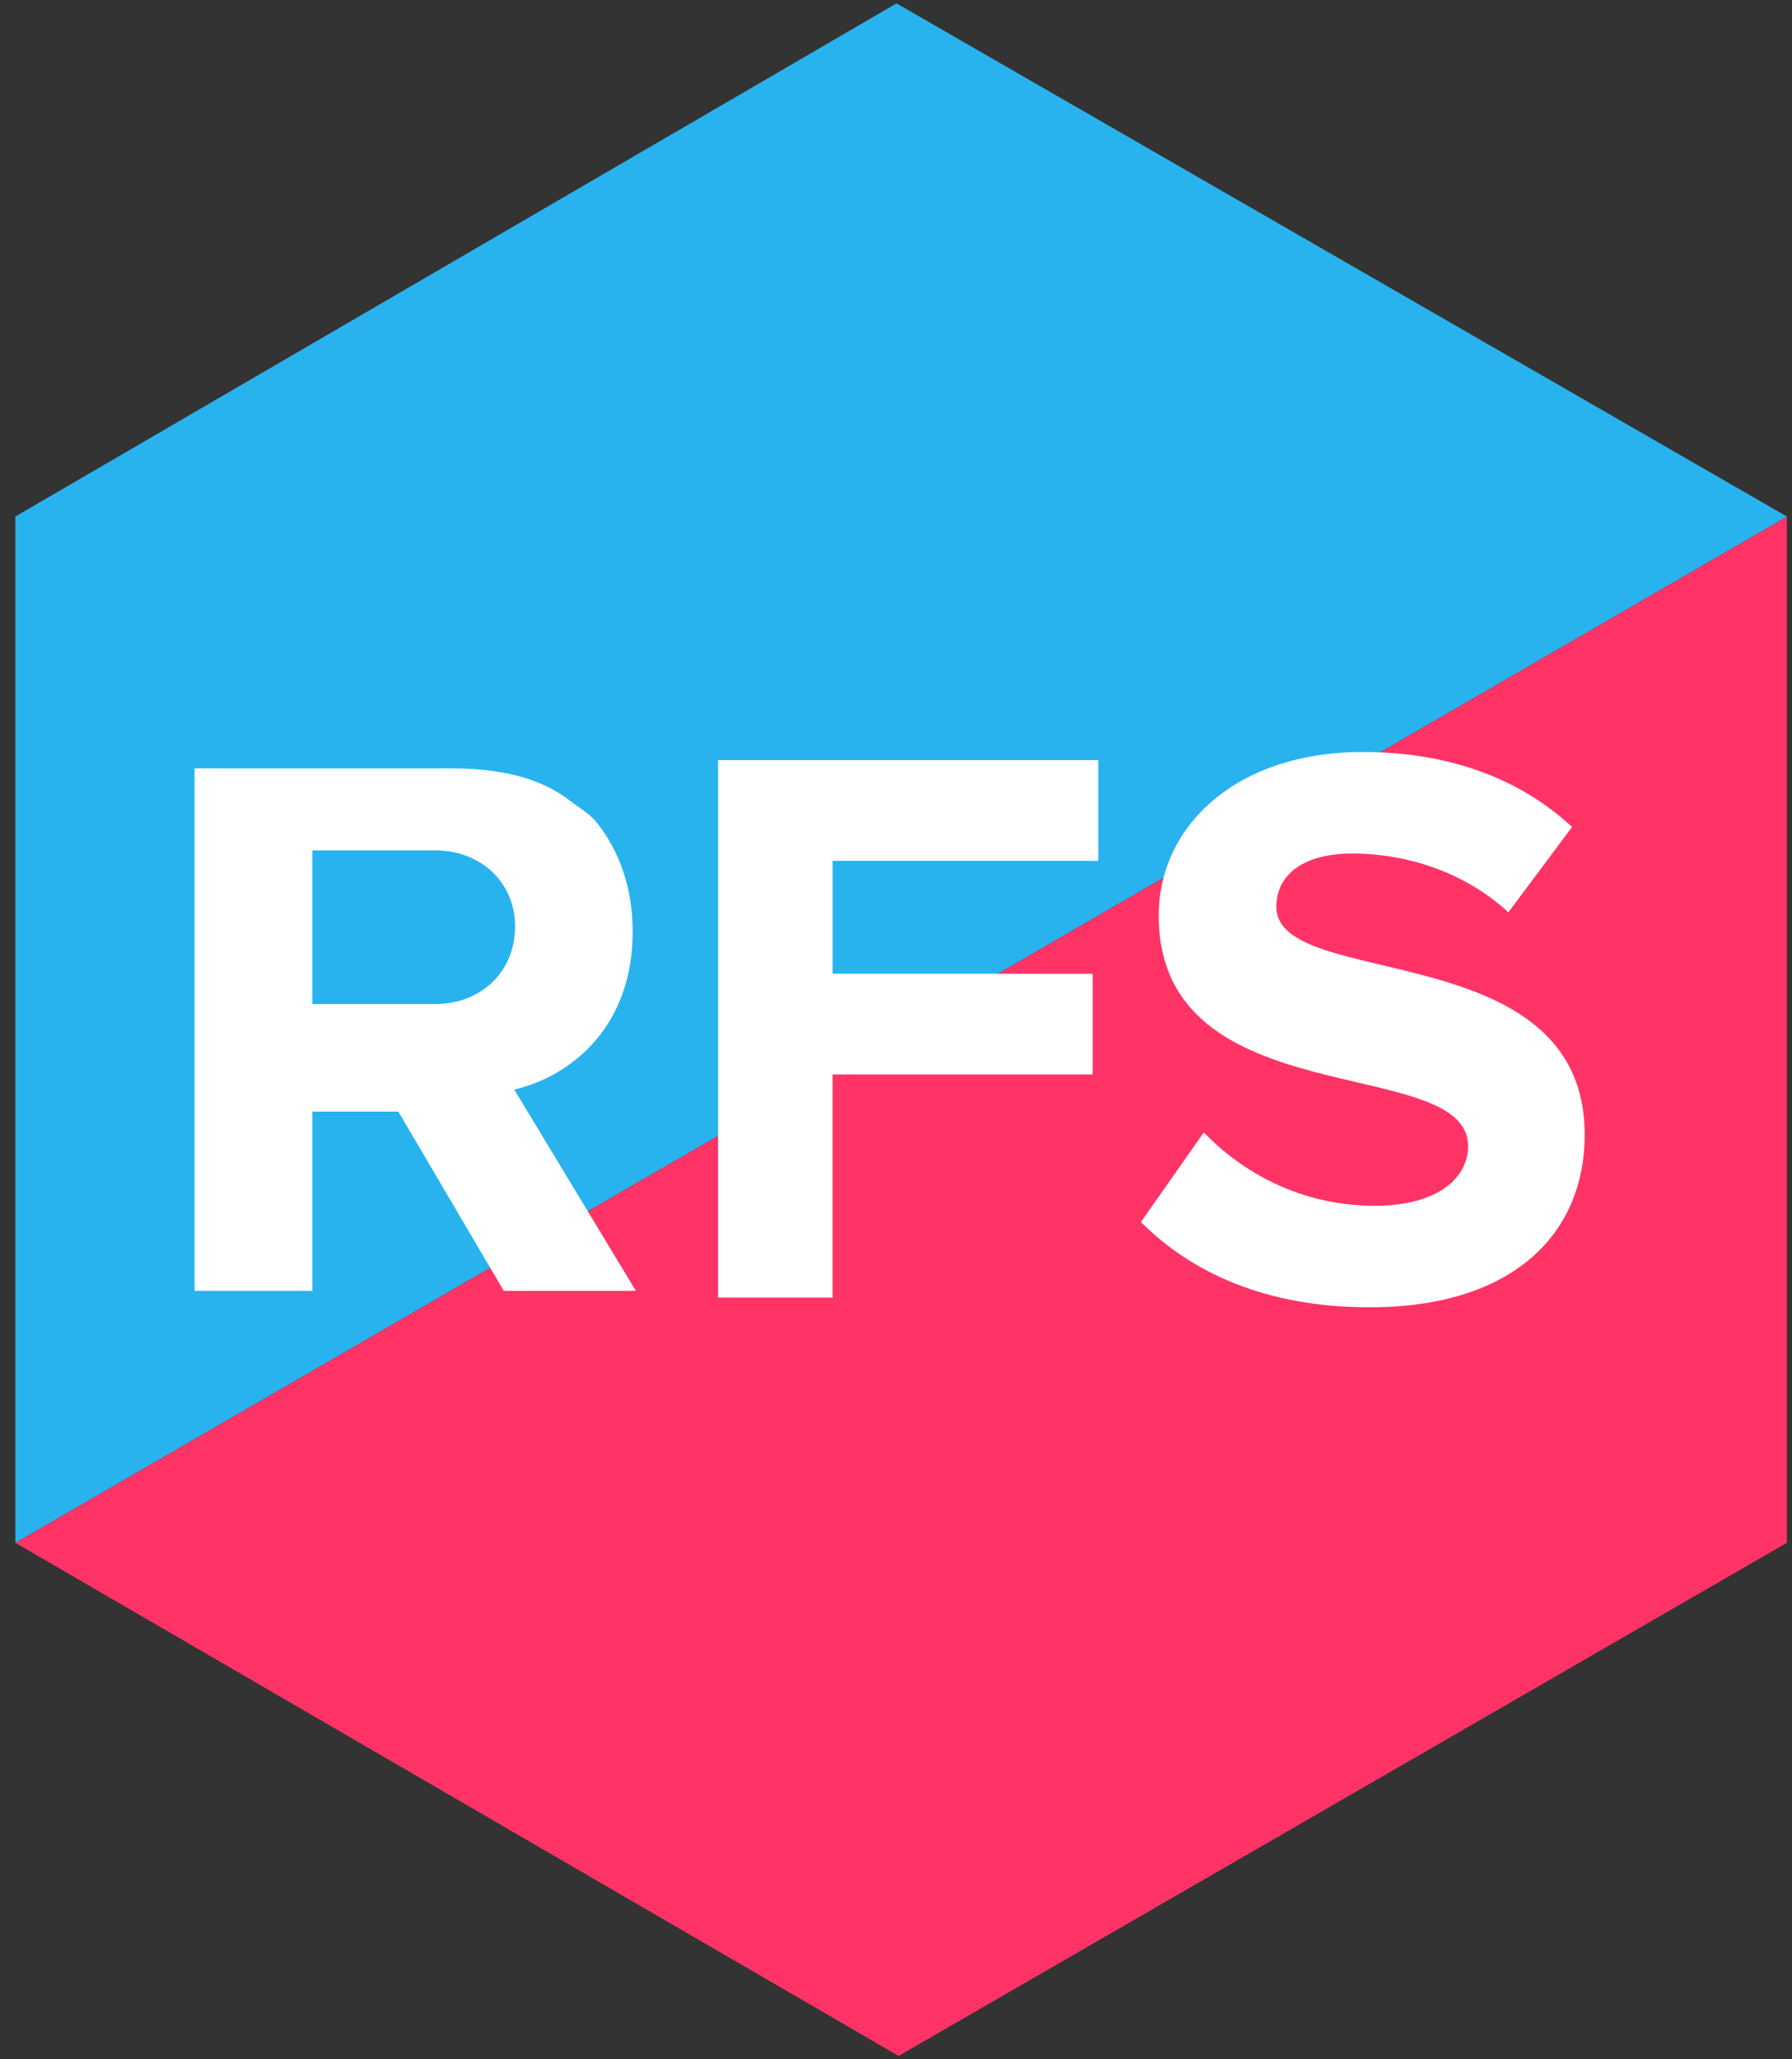 <svg xmlns="http://www.w3.org/2000/svg" viewBox="0 0 350 402"><rect x="0" y="0" width="350" height="402" fill="#333333" stroke="none"/><path fill="#F36" d="M3 301.17l346-200.34v200.34L175.5 401.34"/><path fill="#28B3EE" d="M3 301.17V100.83L175.1.66 349 100.83"/><path fill="#FFF" d="M100.44 212.7c11.33-2.68 23.13-12.42 23.13-30.83 0-8.27-2.43-15.44-6.9-21.15-1.52-1.95-3.28-2.8-5.25-4.35-5.9-4.6-13.8-6.37-23.25-6.37H38v102h23v-35h16.8l20.6 35h25.8l-23.76-39.3zM85.02 196H61v-30h24.02c8.82 0 15.58 6.2 15.58 14.84 0 8.97-6.76 15.16-15.58 15.16zm55.23 57.3V148.38h74.26v19.67h-51.9v22.03h50.8v19.67h-50.8v43.57h-22.33zm82.6-14.77l12.27-17.47c7.4 7.7 18.88 14.32 33.36 14.32 12.43 0 18.25-5.5 18.25-11.65 0-18.25-60.42-5.5-60.42-45 0-17.46 15.14-31.93 39.84-31.93 16.67 0 30.52 5.04 40.9 14.63L294.6 178.1c-8.5-7.86-19.83-11.48-30.53-11.48-9.44 0-14.78 4.1-14.78 10.4 0 16.5 60.22 5.34 60.22 44.5 0 19.2-13.84 33.68-42 33.68-20.3 0-34.78-6.76-44.7-16.67z"/></svg>